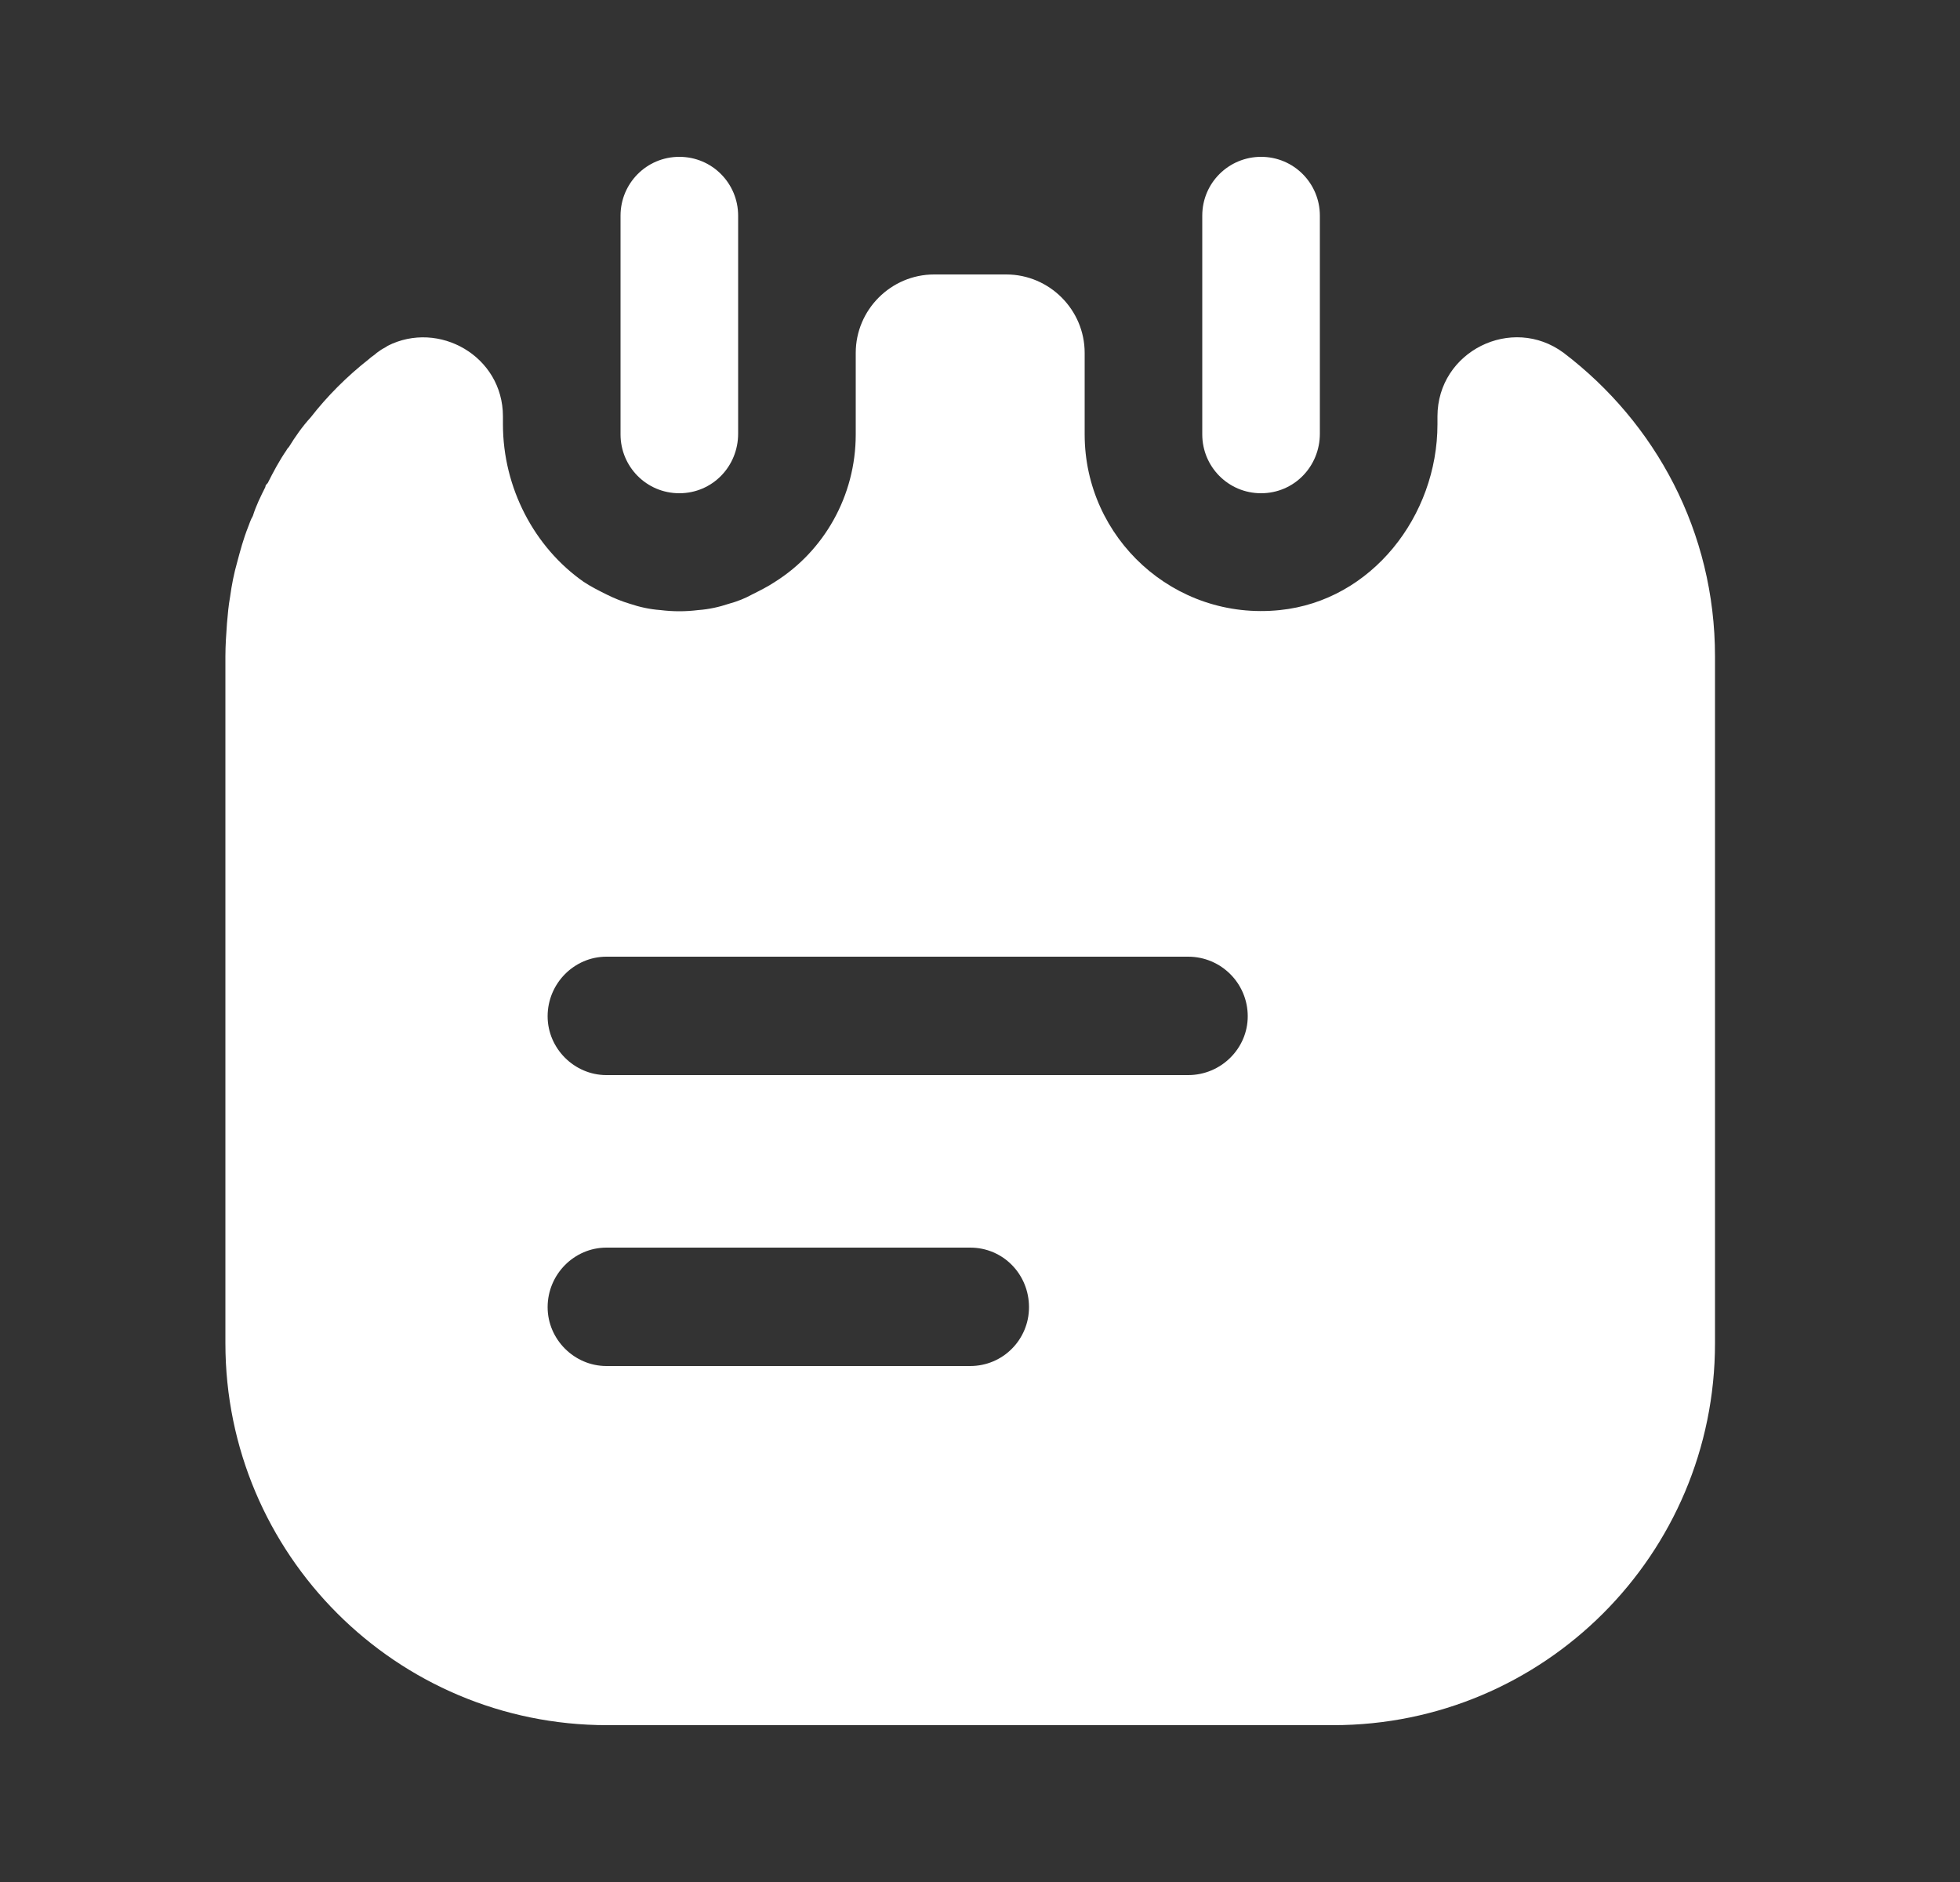 <svg width="25" height="24" viewBox="0 0 25 24" fill="none" xmlns="http://www.w3.org/2000/svg">
<rect x="0" y="0" width="25" height="24" fill="#333333" stroke="none"/>
<path d="M8.665 6.29C8.245 6.29 7.915 5.95 7.915 5.54V2.75C7.915 2.34 8.245 2 8.665 2C9.085 2 9.415 2.34 9.415 2.75V5.53C9.415 5.95 9.085 6.29 8.665 6.29Z" fill="white"/>
<path d="M16.085 6.29C15.665 6.29 15.335 5.95 15.335 5.54V2.75C15.335 2.33 15.675 2 16.085 2C16.505 2 16.835 2.34 16.835 2.75V5.53C16.835 5.95 16.505 6.29 16.085 6.29Z" fill="white"/>
<path d="M19.945 4.5C19.285 4.01 18.335 4.48 18.335 5.31V5.41C18.335 6.58 17.495 7.66 16.325 7.78C14.975 7.92 13.835 6.86 13.835 5.54V4.5C13.835 3.95 13.385 3.5 12.835 3.5H11.915C11.365 3.5 10.915 3.95 10.915 4.5V5.54C10.915 6.33 10.505 7.03 9.885 7.42C9.795 7.48 9.695 7.53 9.595 7.58C9.505 7.63 9.405 7.67 9.295 7.7C9.175 7.74 9.045 7.77 8.905 7.78C8.745 7.8 8.585 7.8 8.425 7.78C8.285 7.77 8.155 7.74 8.035 7.7C7.935 7.67 7.835 7.63 7.735 7.58C7.635 7.53 7.535 7.48 7.445 7.42C6.815 6.98 6.415 6.22 6.415 5.41V5.31C6.415 4.54 5.595 4.08 4.945 4.41C4.935 4.42 4.925 4.42 4.915 4.43C4.875 4.45 4.845 4.47 4.805 4.5C4.775 4.53 4.735 4.55 4.705 4.58C4.425 4.8 4.175 5.05 3.965 5.32C3.855 5.44 3.765 5.57 3.685 5.7C3.675 5.71 3.665 5.72 3.655 5.74C3.565 5.87 3.485 6.02 3.415 6.16C3.395 6.18 3.385 6.19 3.385 6.21C3.325 6.33 3.265 6.45 3.225 6.58C3.195 6.63 3.185 6.67 3.165 6.72C3.105 6.87 3.065 7.02 3.025 7.17C2.985 7.31 2.955 7.46 2.935 7.61C2.915 7.72 2.905 7.83 2.895 7.95C2.885 8.09 2.875 8.23 2.875 8.37V17.13C2.875 19.82 5.055 22 7.745 22H17.005C19.695 22 21.875 19.82 21.875 17.13V8.37C21.875 6.78 21.115 5.39 19.945 4.5ZM12.375 17.42H7.735C7.325 17.42 6.985 17.08 6.985 16.67C6.985 16.25 7.325 15.91 7.735 15.91H12.375C12.795 15.91 13.125 16.25 13.125 16.67C13.125 17.08 12.795 17.42 12.375 17.42ZM15.155 13.71H7.735C7.325 13.71 6.985 13.37 6.985 12.96C6.985 12.54 7.325 12.2 7.735 12.2H15.155C15.575 12.2 15.915 12.54 15.915 12.96C15.915 13.37 15.575 13.71 15.155 13.71Z" fill="white"/>
</svg>
